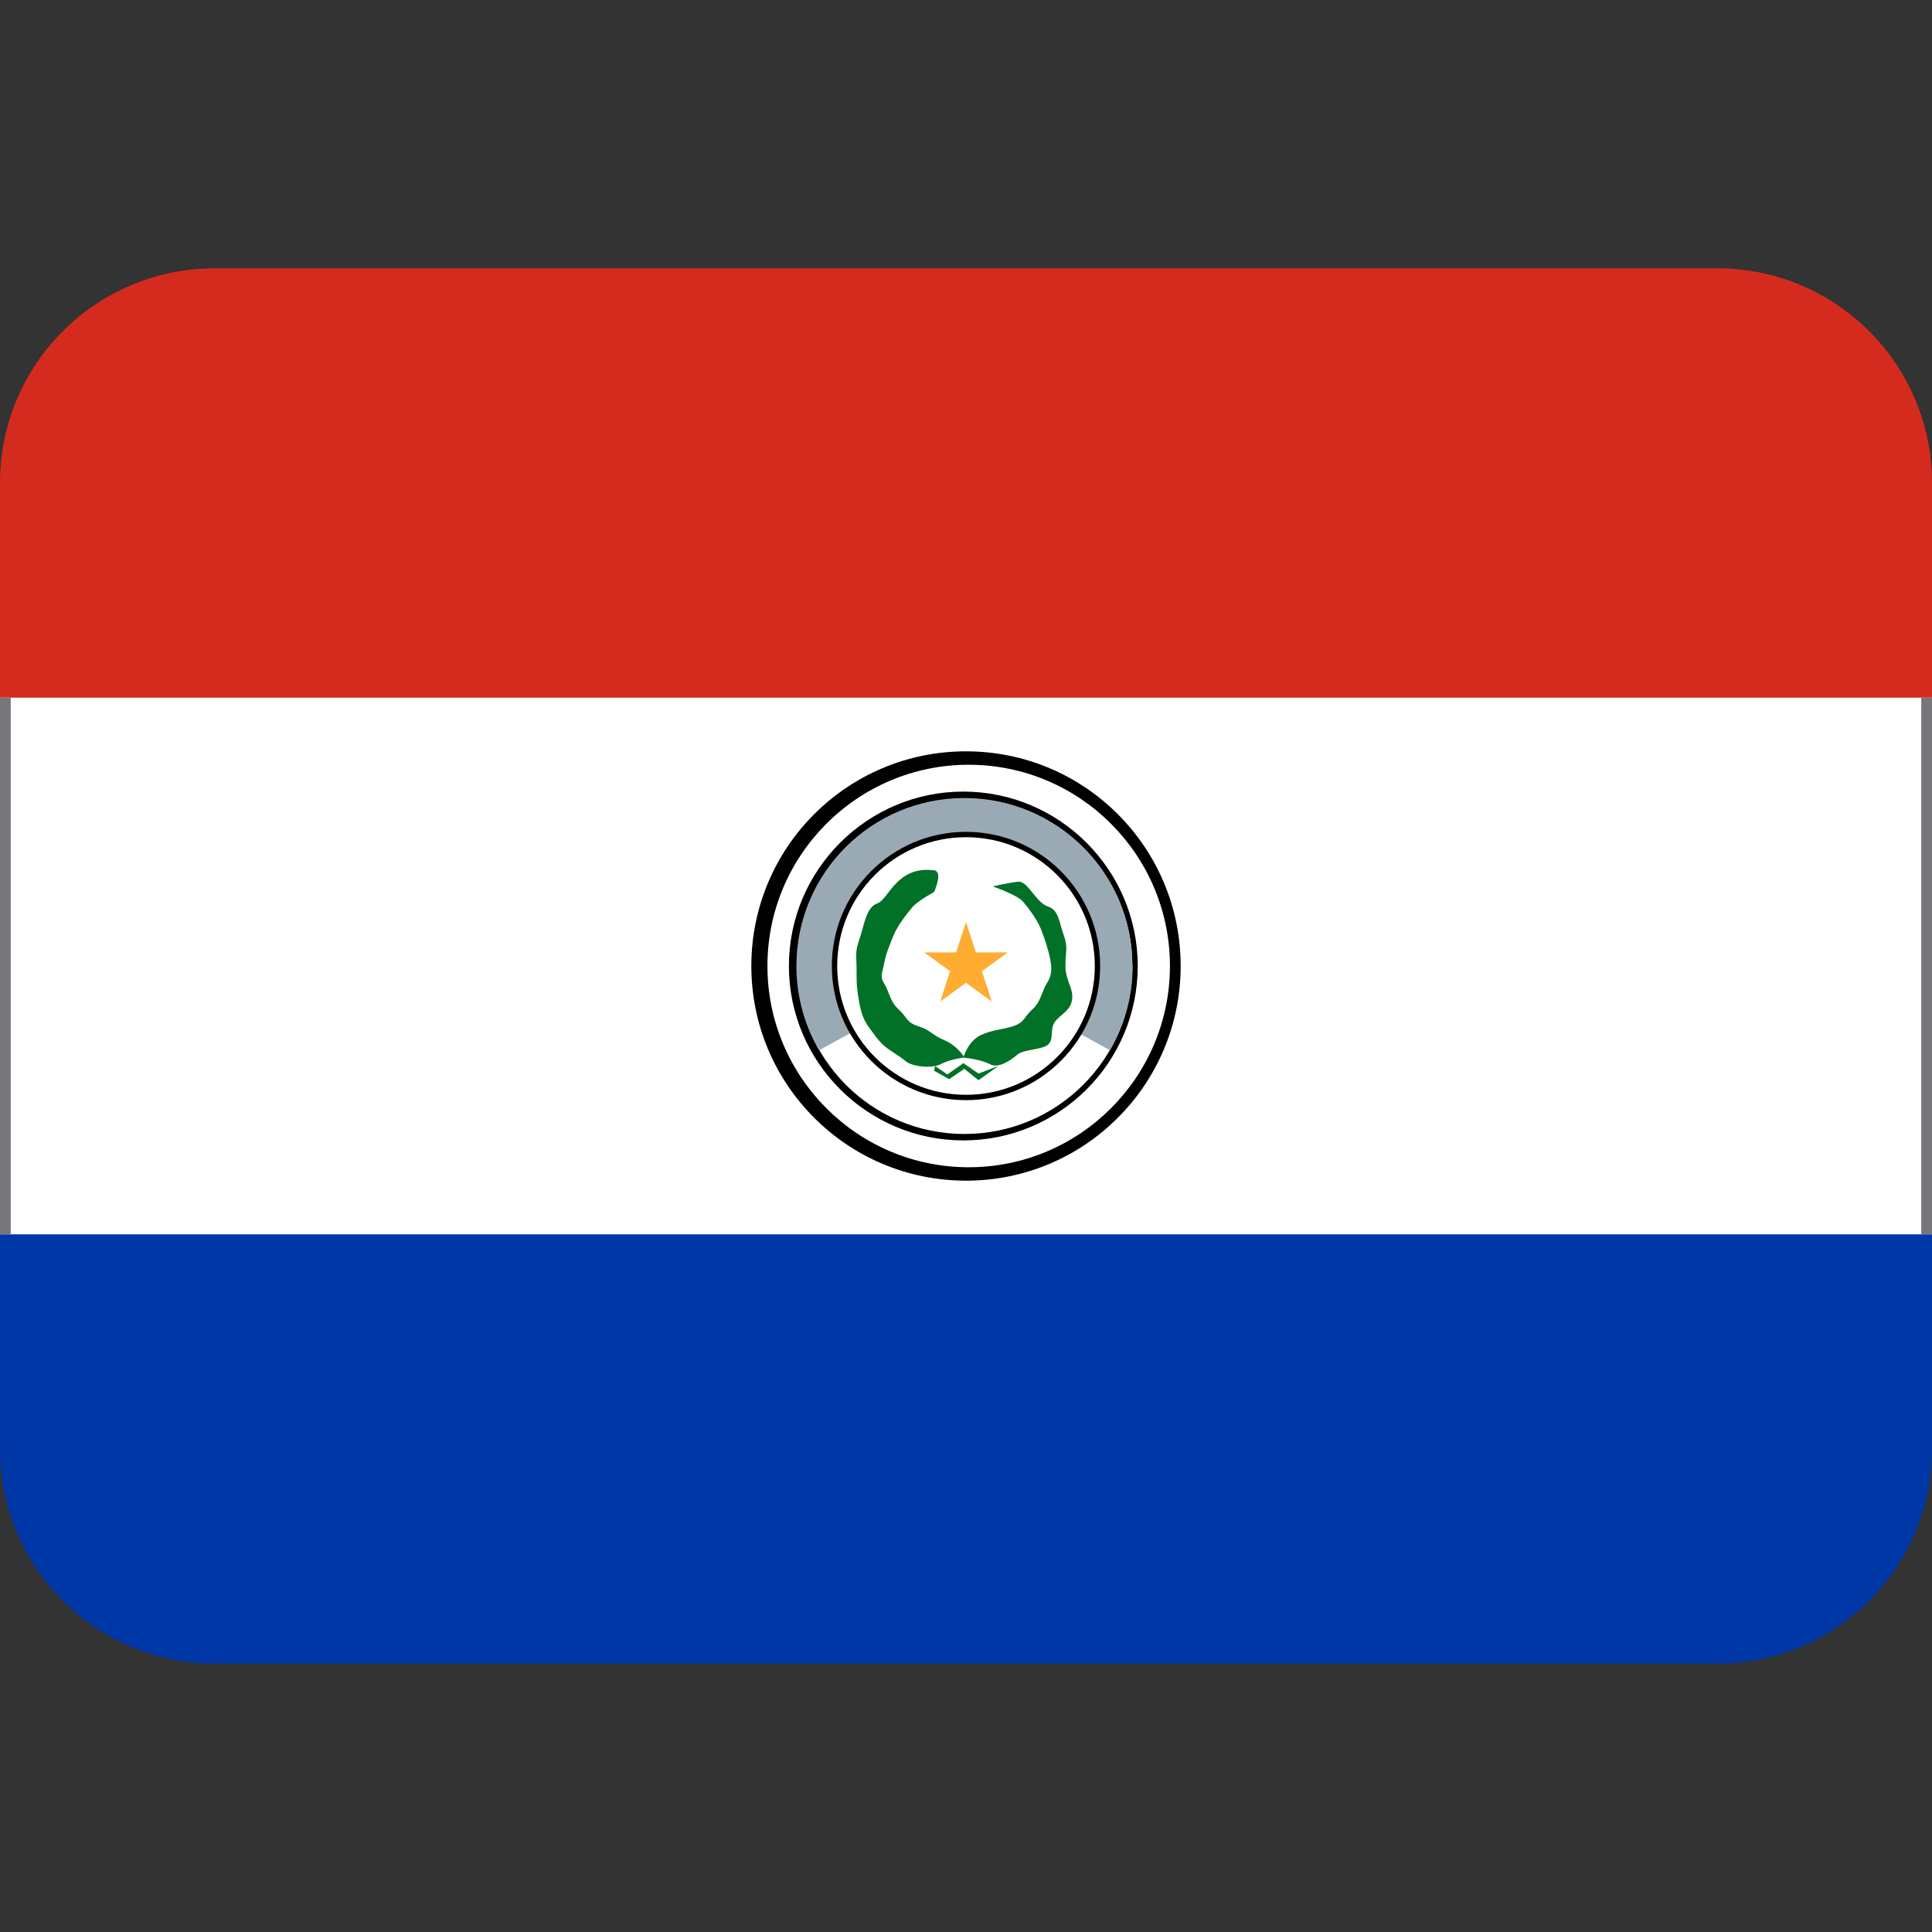 <?xml version="1.0" encoding="UTF-8" standalone="no"?>
<svg
   version="1.1"
   viewBox="0 0 36 36"
   id="svg13"
   sodipodi:docname="1f1f5-1f1fe.svg"
   inkscape:version="1.4-beta3 (01c8a1c, 2024-08-28, custom)"
   xmlns:inkscape="http://www.inkscape.org/namespaces/inkscape"
   xmlns:sodipodi="http://sodipodi.sourceforge.net/DTD/sodipodi-0.dtd"
   xmlns:xlink="http://www.w3.org/1999/xlink"
   xmlns="http://www.w3.org/2000/svg"
   xmlns:svg="http://www.w3.org/2000/svg">
  <rect x="0" y="0" width="36" height="36" fill="#333333" stroke="none"/>
  <defs
     id="defs13" />
  <sodipodi:namedview
     id="namedview13"
     pagecolor="#ffffff"
     bordercolor="#666666"
     borderopacity="1.0"
     inkscape:showpageshadow="2"
     inkscape:pageopacity="0.0"
     inkscape:pagecheckerboard="0"
     inkscape:deskcolor="#d1d1d1"
     inkscape:zoom="20.972222"
     inkscape:cx="18"
     inkscape:cy="18"
     inkscape:window-width="1680"
     inkscape:window-height="998"
     inkscape:window-x="-8"
     inkscape:window-y="-8"
     inkscape:window-maximized="1"
     inkscape:current-layer="svg13" />
  <path
     d="m0 27c0 2.21 1.79 4 4 4h28c2.21 0 4-1.79 4-4v-4l-1-1h-34l-1 1z"
     fill="#0038a8"
     id="path1" />
  <path
     d="m32 5h-28c-2.21 0-4 1.79-4 4v4l1 1h34l1-1v-4c0-2.21-1.79-4-4-4z"
     fill="#d52b1e"
     id="path2" />
  <path
     d="M0 13h36v10H0z"
     fill="#fff"
     id="path3" />
  <path
     d="m22 18c0 2.21-1.79 4-4 4s-4-1.79-4-4 1.79-4 4-4 4 1.79 4 4z"
     id="path4" />
  <path
     d="m21.8 18c0 2.07-1.68 3.75-3.75 3.75s-3.75-1.68-3.75-3.75 1.68-3.75 3.75-3.75 3.75 1.68 3.75 3.75z"
     fill="#FFF"
     id="path5" />
  <path
     d="m21.2 18c0 1.8-1.46 3.25-3.25 3.25s-3.25-1.46-3.25-3.25 1.46-3.25 3.25-3.25 3.25 1.46 3.25 3.25z"
     id="path6" />
  <path
     d="m21.1 18c0 1.73-1.4 3.13-3.13 3.13s-3.12-1.4-3.12-3.13 1.4-3.12 3.12-3.12c1.73 0 3.13 1.4 3.13 3.12z"
     fill="#FFF"
     id="path7" />
  <path
     d="m21.1 18c0-1.73-1.4-3.13-3.13-3.13s-3.13 1.4-3.13 3.13c0 0.573 0.154 1.11 0.423 1.57l2.71-1.49 2.71 1.49c0.268-0.463 0.422-1 0.422-1.57z"
     fill="#99AAB5"
     id="path8" />
  <path
     d="m20.5 18c0 1.38-1.12 2.5-2.5 2.5s-2.5-1.12-2.5-2.5 1.12-2.5 2.5-2.5 2.5 1.12 2.5 2.5z"
     id="path9" />
  <circle
     cx="18"
     cy="18"
     r="2.4"
     fill="#FFF"
     id="circle9" />
  <path
     d="M18 17.182l.184.565h.594l-.481.35.183.565-.48-.349-.48.349.183-.565-.481-.35h.594z"
     fill="#FFAC33"
     id="path10" />
  <g
     fill="#007127"
     id="g13">
    <path
       d="M18.497 16.517s.3-.07.476-.088c.176-.018.334.388.545.458.214.072.212.282.3.529.088.247.035.299.035.581s.158.423.123.634c-.035.211-.211.264-.316.405-.105.142-.018.317-.124.423-.105.105-.458.088-.581.194-.123.105-.352.264-.511.176-.158-.088-.493-.123-.493-.123s.088-.317.335-.423c.247-.105.352-.088.581-.158.229-.071.211-.177.37-.317.158-.141.176-.335.264-.476.089-.141.106-.247.071-.441-.036-.194-.107-.405-.177-.582-.07-.176-.229-.387-.335-.511-.105-.123-.563-.281-.563-.281z"
       id="path11" />
    <path
       d="M17.405 16.622s.175-.383 0-.405c-.705-.088-.846.546-1.057.616-.213.072-.247.423-.334.669-.088.247-.053.299-.053.582 0 .282.005.334.041.546.035.211.083.37.188.511.106.141.146.211.252.316.105.105.312.212.435.317.123.105.498.141.657.053.158-.088.435-.123.435-.123s-.118-.212-.364-.317c-.247-.105-.264-.193-.493-.264-.229-.071-.211-.177-.37-.317-.158-.141-.176-.335-.264-.476-.088-.141-.041-.176-.005-.37.035-.194.105-.352.176-.528.07-.176.247-.405.352-.528.105-.123.404-.282.404-.282z"
       id="path12" />
    <path
       d="M17.423 19.863l.229.158.299-.211.282.194.37-.141-.37.265-.264-.212-.282.194-.282-.159z"
       id="path13" />
  </g>
  <rect
     id="a"
     y="13"
     width=".2"
     height="10"
     style="fill:#77767b" />
  <use
     x="35.8"
     xlink:href="#a"
     id="use13" />
</svg>
